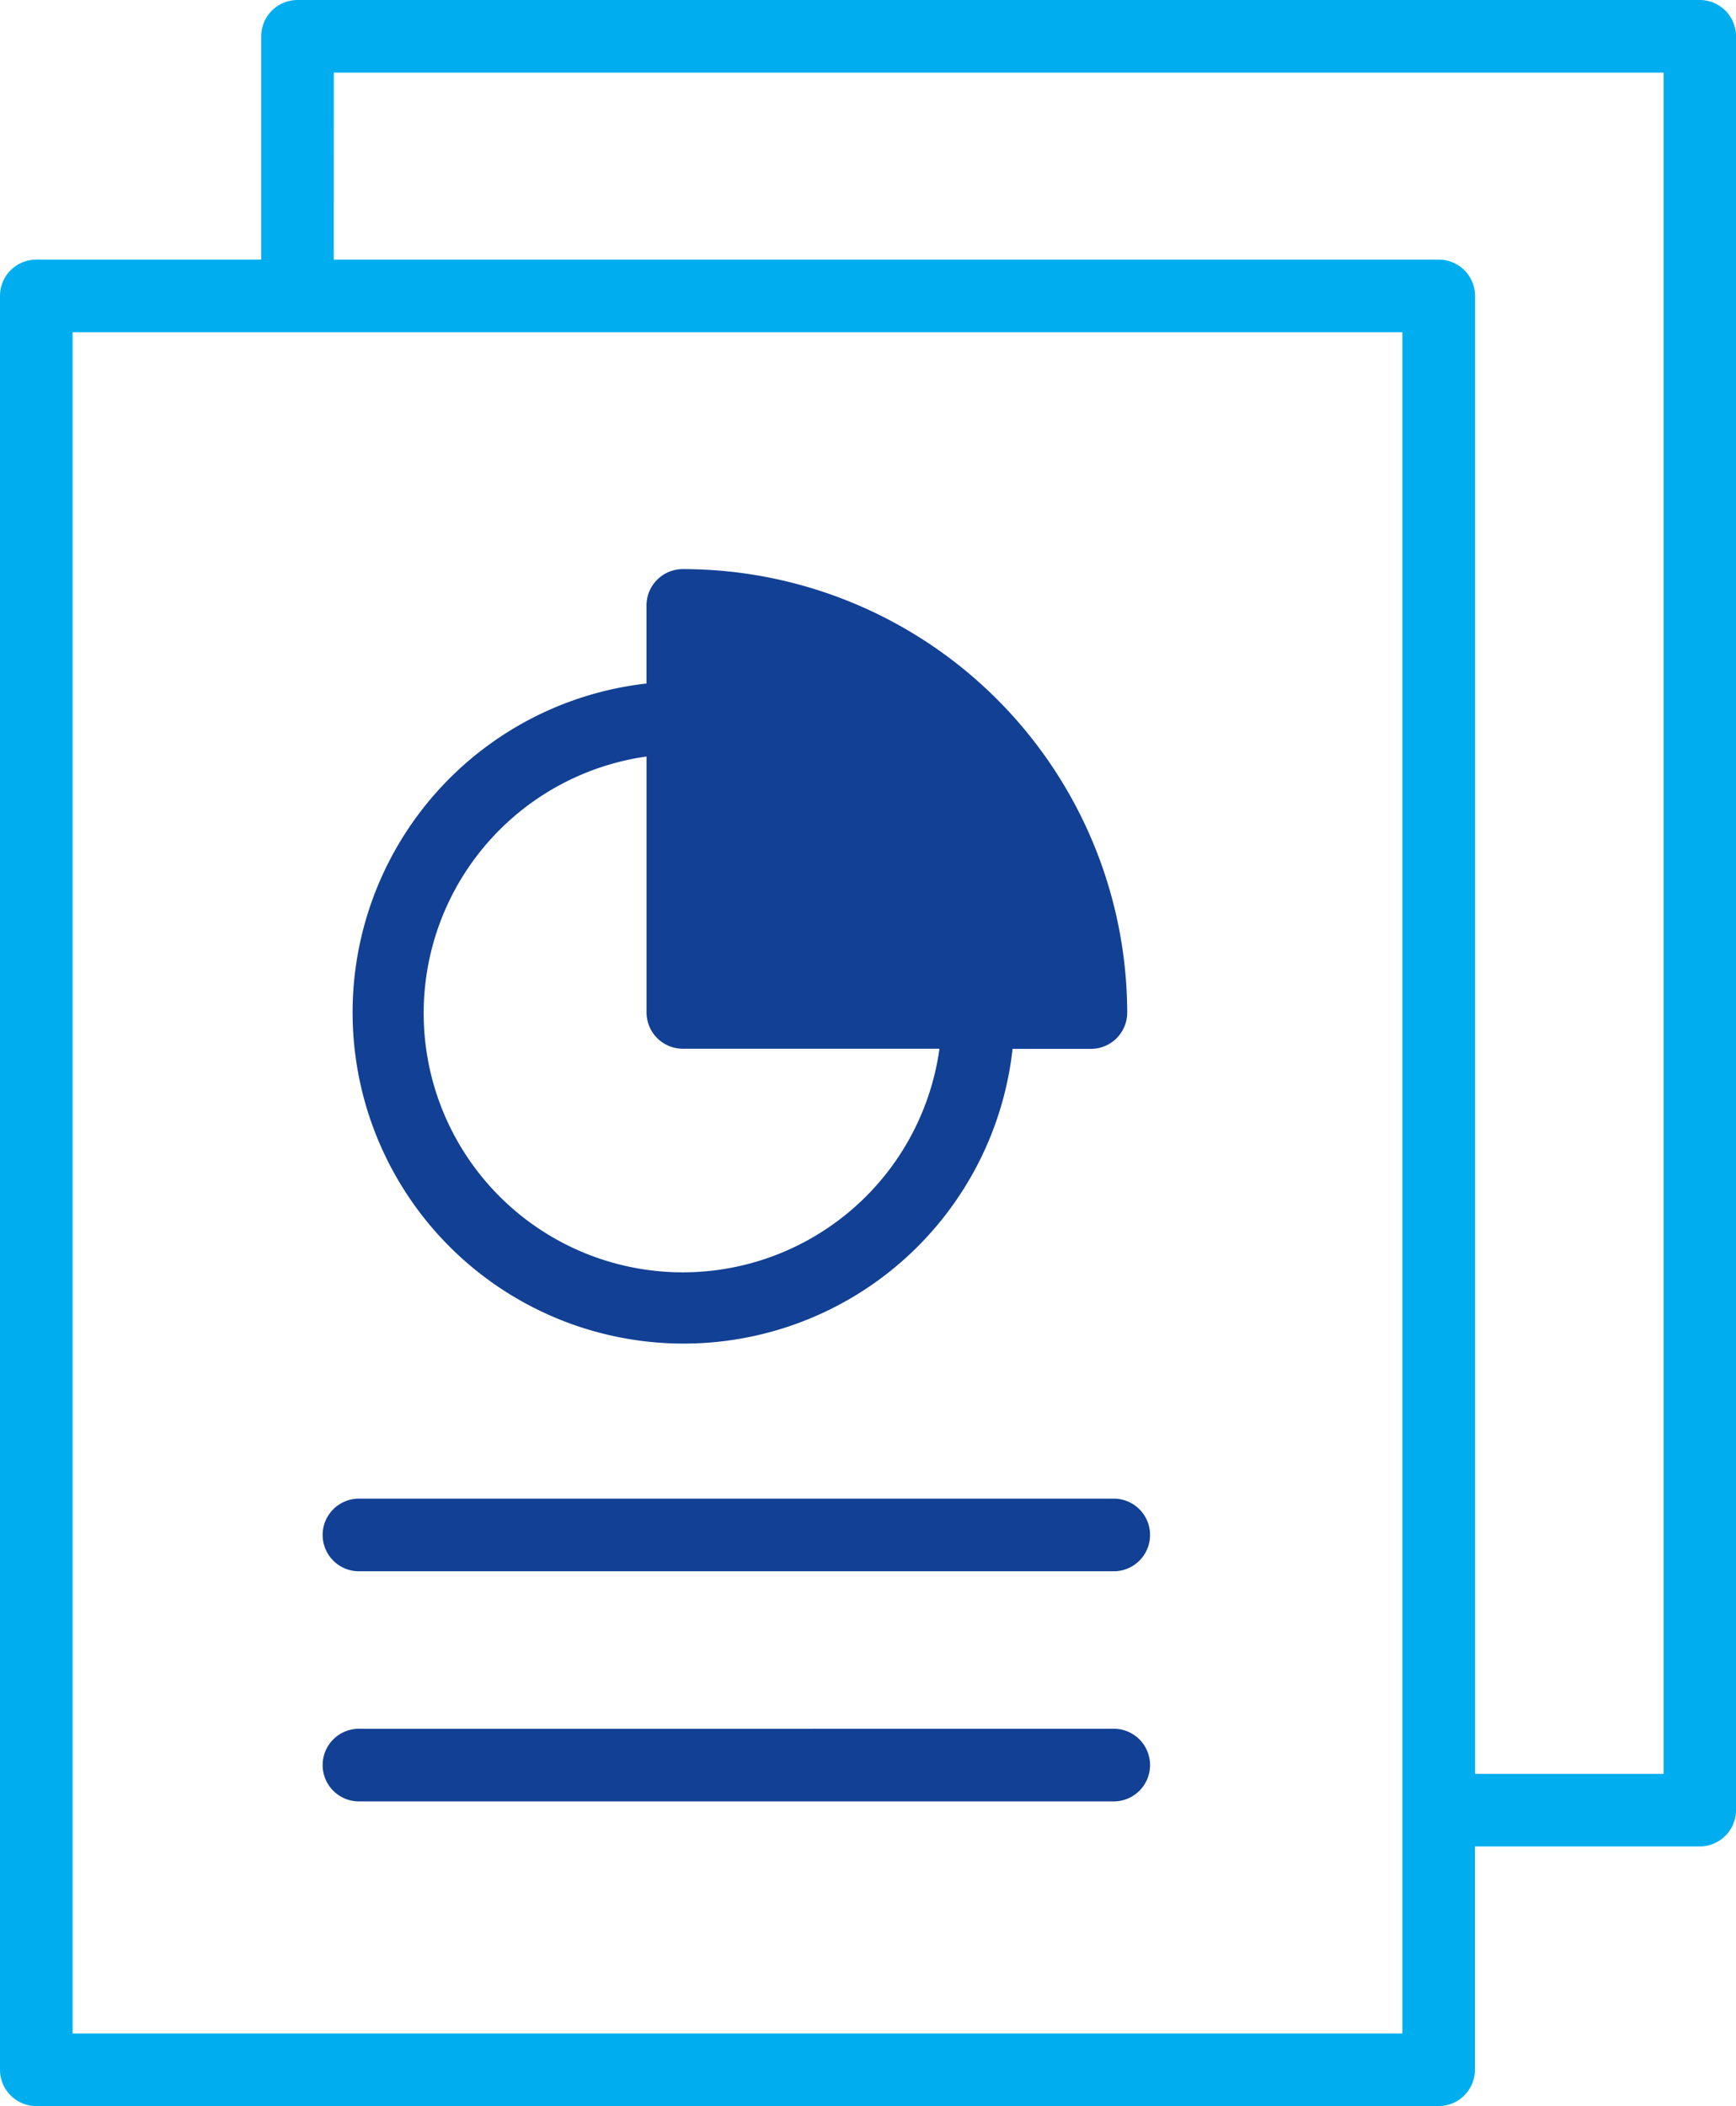 <svg xmlns="http://www.w3.org/2000/svg" width="50" height="60.642" viewBox="0 0 50 60.642">
    <g data-name="Group 3499">
        <g data-name="Group 3498">
            <path d="M149.348 26.248a1.045 1.045 0 0 0-1.045 1.045v6.43h-6.478a1.046 1.046 0 0 0-1.046 1.046v51.075a1.046 1.046 0 0 0 1.046 1.046h40.389a1.046 1.046 0 0 0 1.046-1.046v-6.43h6.474a1.046 1.046 0 0 0 1.046-1.045V27.293a1.046 1.046 0 0 0-1.046-1.045zm1.045 2.091h38.3v48.985h-5.429V34.77a1.046 1.046 0 0 0-1.046-1.046h-31.826zm-7.523 7.476h38.3V84.8h-38.3z" transform="translate(-140.779 -26.248)" style="fill:#00aeef"/>
            <path data-name="noun-report-4573082" d="M160.447 42.635a1.045 1.045 0 0 0-1.047 1.045v2.249a9.533 9.533 0 1 0 10.543 10.52h2.257a1.045 1.045 0 0 0 1.045-1.045 12.8 12.8 0 0 0-12.8-12.769zm-1.046 5.4V55.4a1.045 1.045 0 0 0 1.045 1.045h7.391a7.463 7.463 0 1 1-8.436-8.414zM151.15 69.4a1.046 1.046 0 1 0 0 2.091h21.739a1.046 1.046 0 0 0 0-2.091zm0 6.626a1.046 1.046 0 1 0 0 2.091h21.739a1.046 1.046 0 0 0 0-2.091z" transform="translate(-140.779 -26.248)" style="fill:#124094"/>
        </g>
    </g>
</svg>
